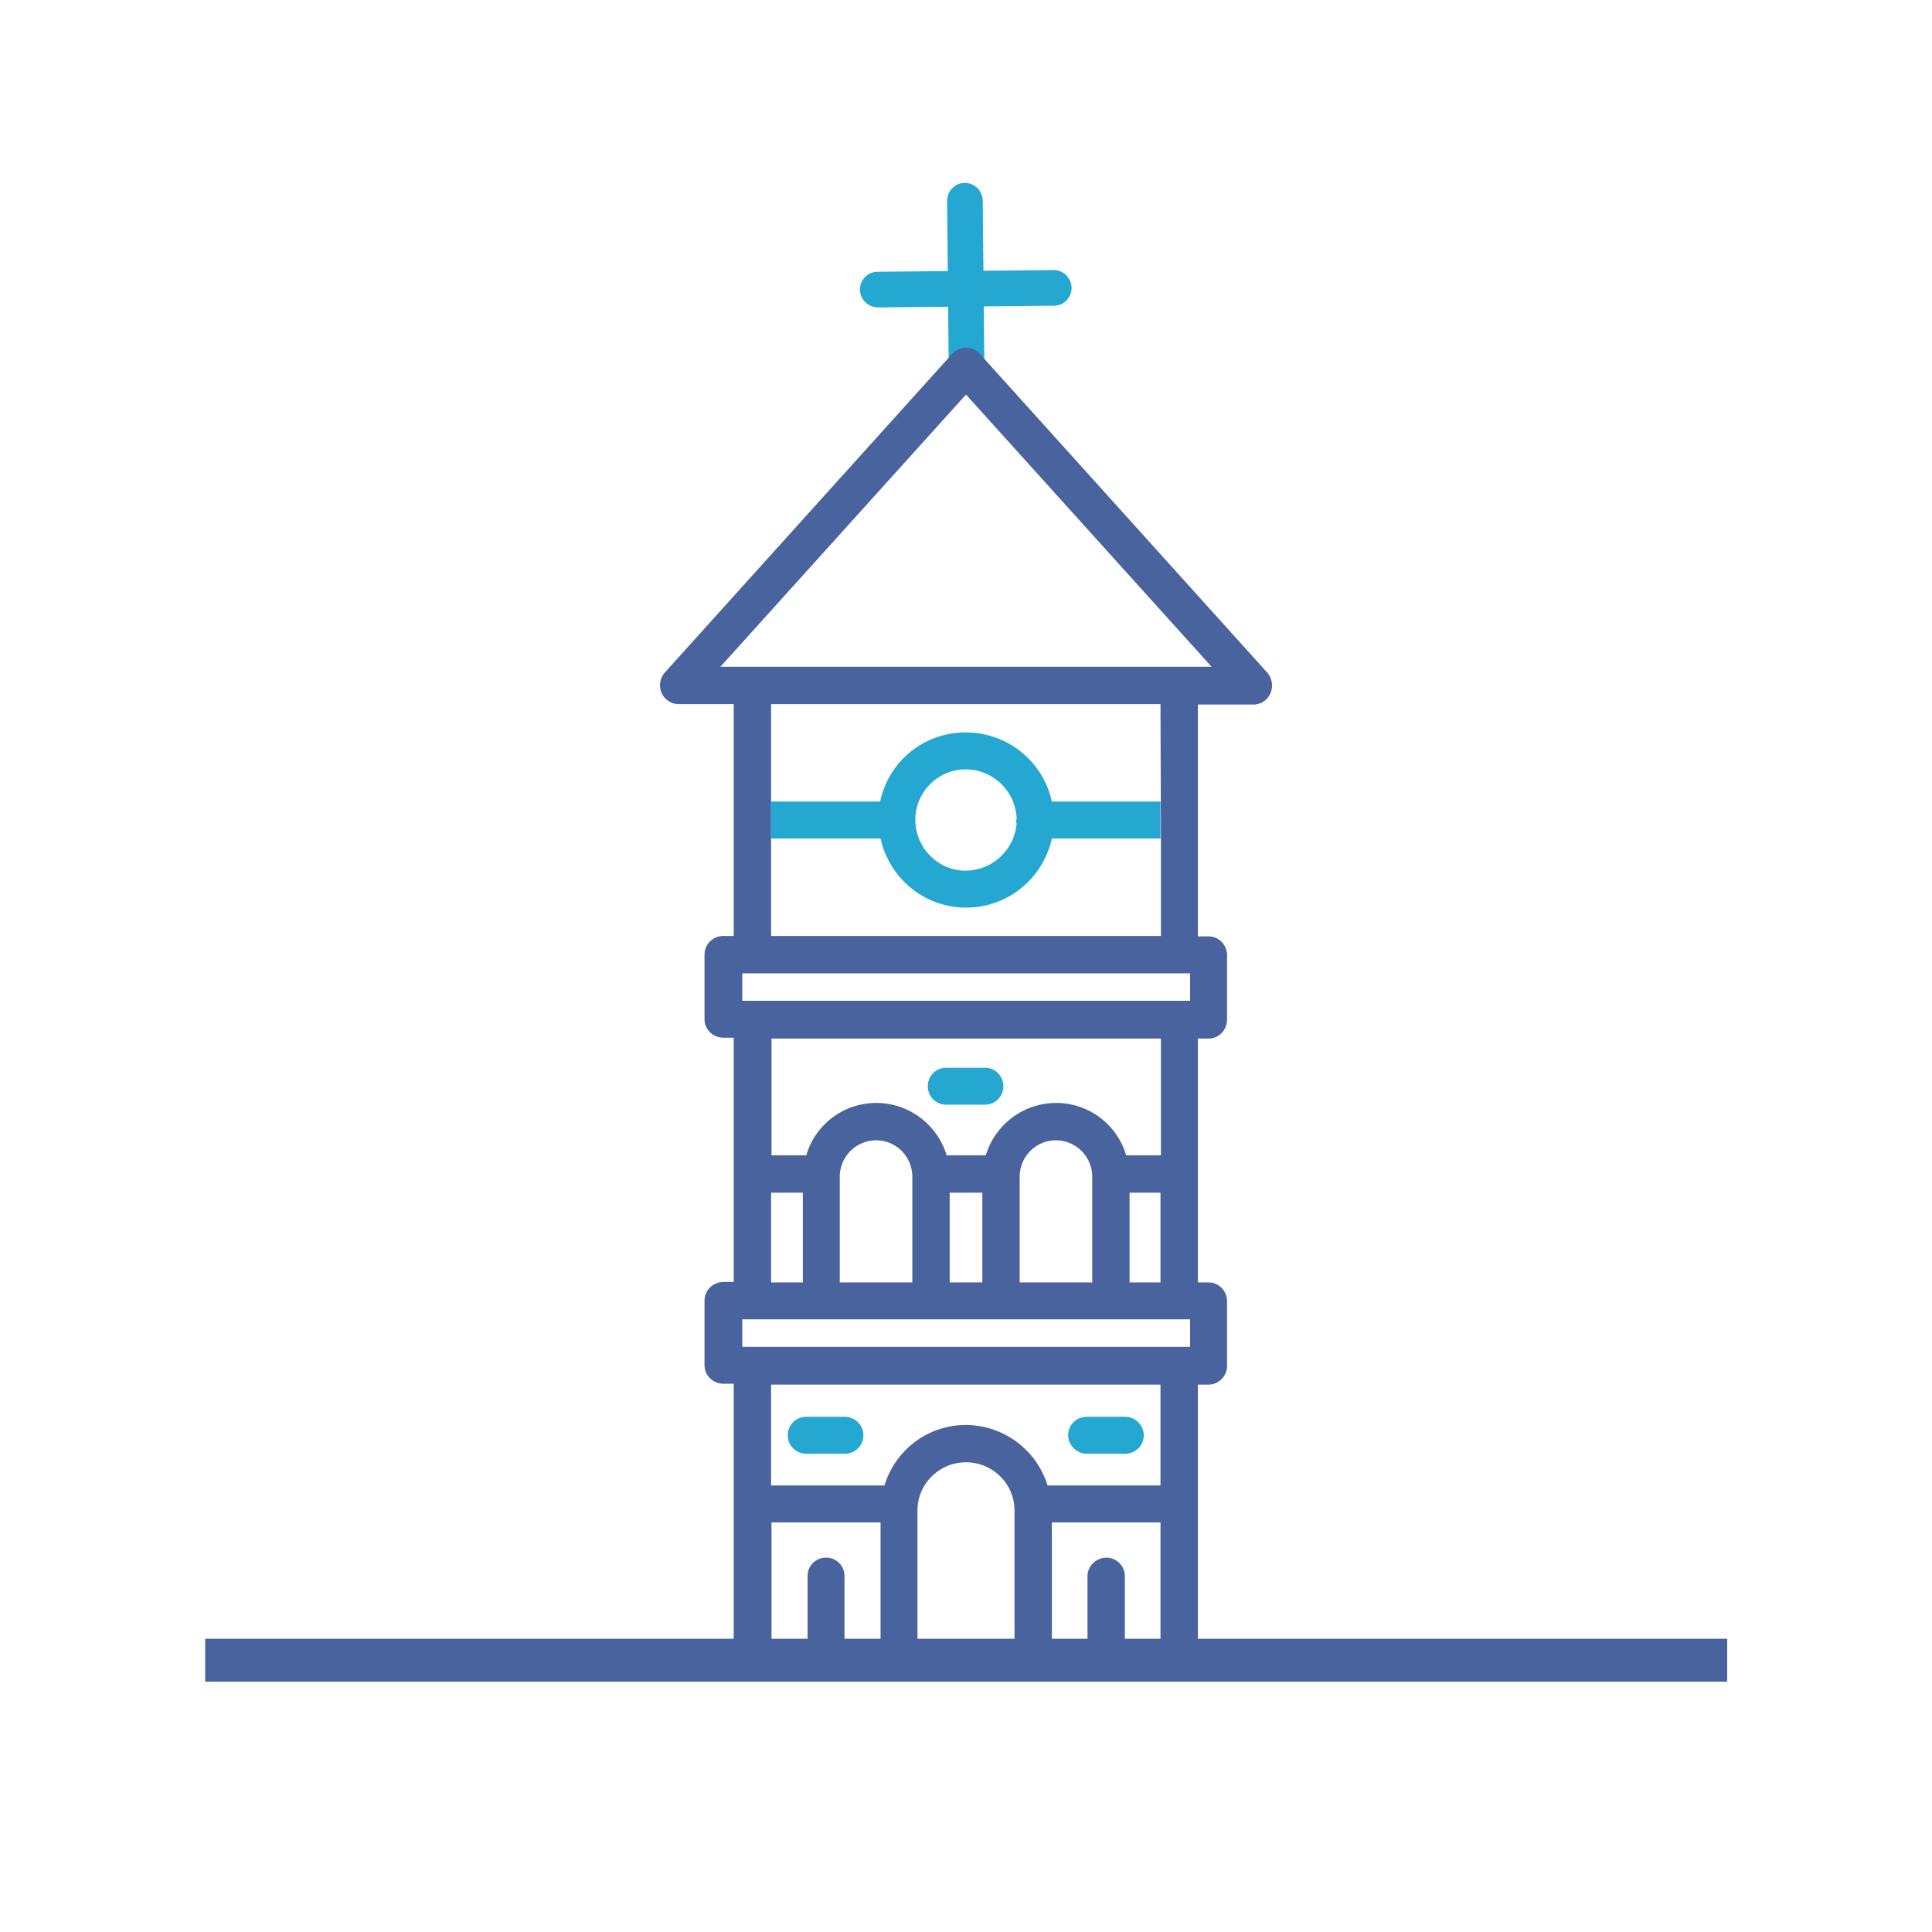 <svg version="1.1" id="Layer_1" xmlns="http://www.w3.org/2000/svg" x="0" y="0" viewBox="0 0 45 45" style="enable-background:new 0 0 45 45" xml:space="preserve"><style>.st0{fill:#24a7d0}</style><path class="st0" d="M20.45 7.16a.42.42 0 0 1-.42-.41c0-.23.18-.42.41-.42l4.1-.04c.23 0 .41.18.42.41 0 .23-.18.42-.41.42l-4.1.04z"/><path style="fill:none;stroke:#48639e;stroke-miterlimit:10" d="M4.78 38.67H40.23"/><path class="st0" d="M22.52 9.19a.42.42 0 0 1-.42-.41l-.04-4.1c0-.23.18-.42.41-.42.23 0 .41.18.42.41l.04 4.1c.01.23-.18.42-.41.42zM25.31 33.86h.9c.24 0 .43-.19.43-.43s-.2-.43-.43-.43h-.9c-.24 0-.43.19-.43.43 0 .23.2.43.43.43zM22.04 25.73h.9c.24 0 .43-.19.43-.43s-.19-.43-.43-.43h-.9c-.24 0-.43.19-.43.43s.19.43.43.43zM18.78 33.86h.9c.24 0 .43-.19.43-.43s-.2-.43-.43-.43h-.9c-.24 0-.43.19-.43.43-.01.23.19.43.43.43z"/><path d="m29.52 15.67-6.7-7.43a.43.43 0 0 0-.31-.14h-.01c-.12 0-.24.05-.32.14l-6.7 7.43a.45.45 0 0 0-.07.47c.07.16.23.26.4.26h1.28v5.4h-.24c-.24 0-.44.19-.44.43v1.51c0 .24.2.43.44.43h.24v5.69h-.24c-.24 0-.44.19-.44.43v1.51c0 .24.2.43.44.43h.24v6.48c0 .24.2.44.44.44h9.94c.24 0 .43-.2.43-.44v-6.46h.25c.24 0 .43-.2.43-.44v-1.5c0-.24-.19-.44-.43-.44h-.25v-5.68h.25c.24 0 .43-.2.43-.44v-1.5c0-.24-.19-.44-.43-.44h-.25v-5.4h1.29c.18 0 .33-.1.4-.26a.46.46 0 0 0-.07-.48zm-9.01 22.62h-.84v-1.58c0-.24-.19-.43-.43-.43s-.43.19-.43.43v1.58h-.84v-2.83h2.54v2.83zm3.12 0h-2.26v-3.11c0-.62.51-1.12 1.13-1.12s1.13.5 1.13 1.12v3.11zm3.4 0h-.83v-1.58c0-.24-.2-.43-.43-.43-.24 0-.44.2-.44.43v1.58h-.83v-2.83h2.53v2.83zm0-3.69H24.4a2.001 2.001 0 0 0-1.9-1.41c-.88 0-1.64.57-1.9 1.41h-2.64v-2.35h9.07v2.35zm.69-3.23H17.29v-.64h10.43v.64zm-1.49-4.46c-.21-.72-.87-1.22-1.63-1.22-.76 0-1.42.5-1.64 1.22h-.91c-.22-.72-.88-1.22-1.64-1.22-.76 0-1.42.5-1.63 1.22h-.81v-2.72h9.07v2.72h-.81zm.8.87v2.09h-.72v-2.09h.72zm-1.59-.37v2.46h-1.69v-2.46c0-.47.38-.85.84-.85.47 0 .85.38.85.85zm-2.56.37v2.09h-.76v-2.09h.76zm-1.63-.37v2.46h-1.69v-2.46c0-.47.38-.85.85-.85.46 0 .84.38.84.85zm-2.55.37v2.09h-.74v-2.09h.74zm9.02-4.47H17.29v-.64h10.43v.64zm-.68-3.78v2.27h-9.08v-5.4h9.07l.01 3.13zm-10.26-4 5.72-6.34 5.72 6.34H16.78z" style="fill:#48639e"/><path class="st0" d="M24.5 18.67a2.047 2.047 0 0 0-2.01-1.61c-.97 0-1.79.67-1.99 1.61h-2.54v.86h2.55c.21.94 1.03 1.61 1.99 1.61.97 0 1.79-.67 2-1.61h2.53v-.86H24.5zm-.82.49a1.2 1.2 0 0 1-1.19 1.12c-.64 0-1.17-.53-1.17-1.19 0-.64.53-1.17 1.17-1.17s1.17.51 1.19 1.16l-.02.06.02.02z"/></svg>